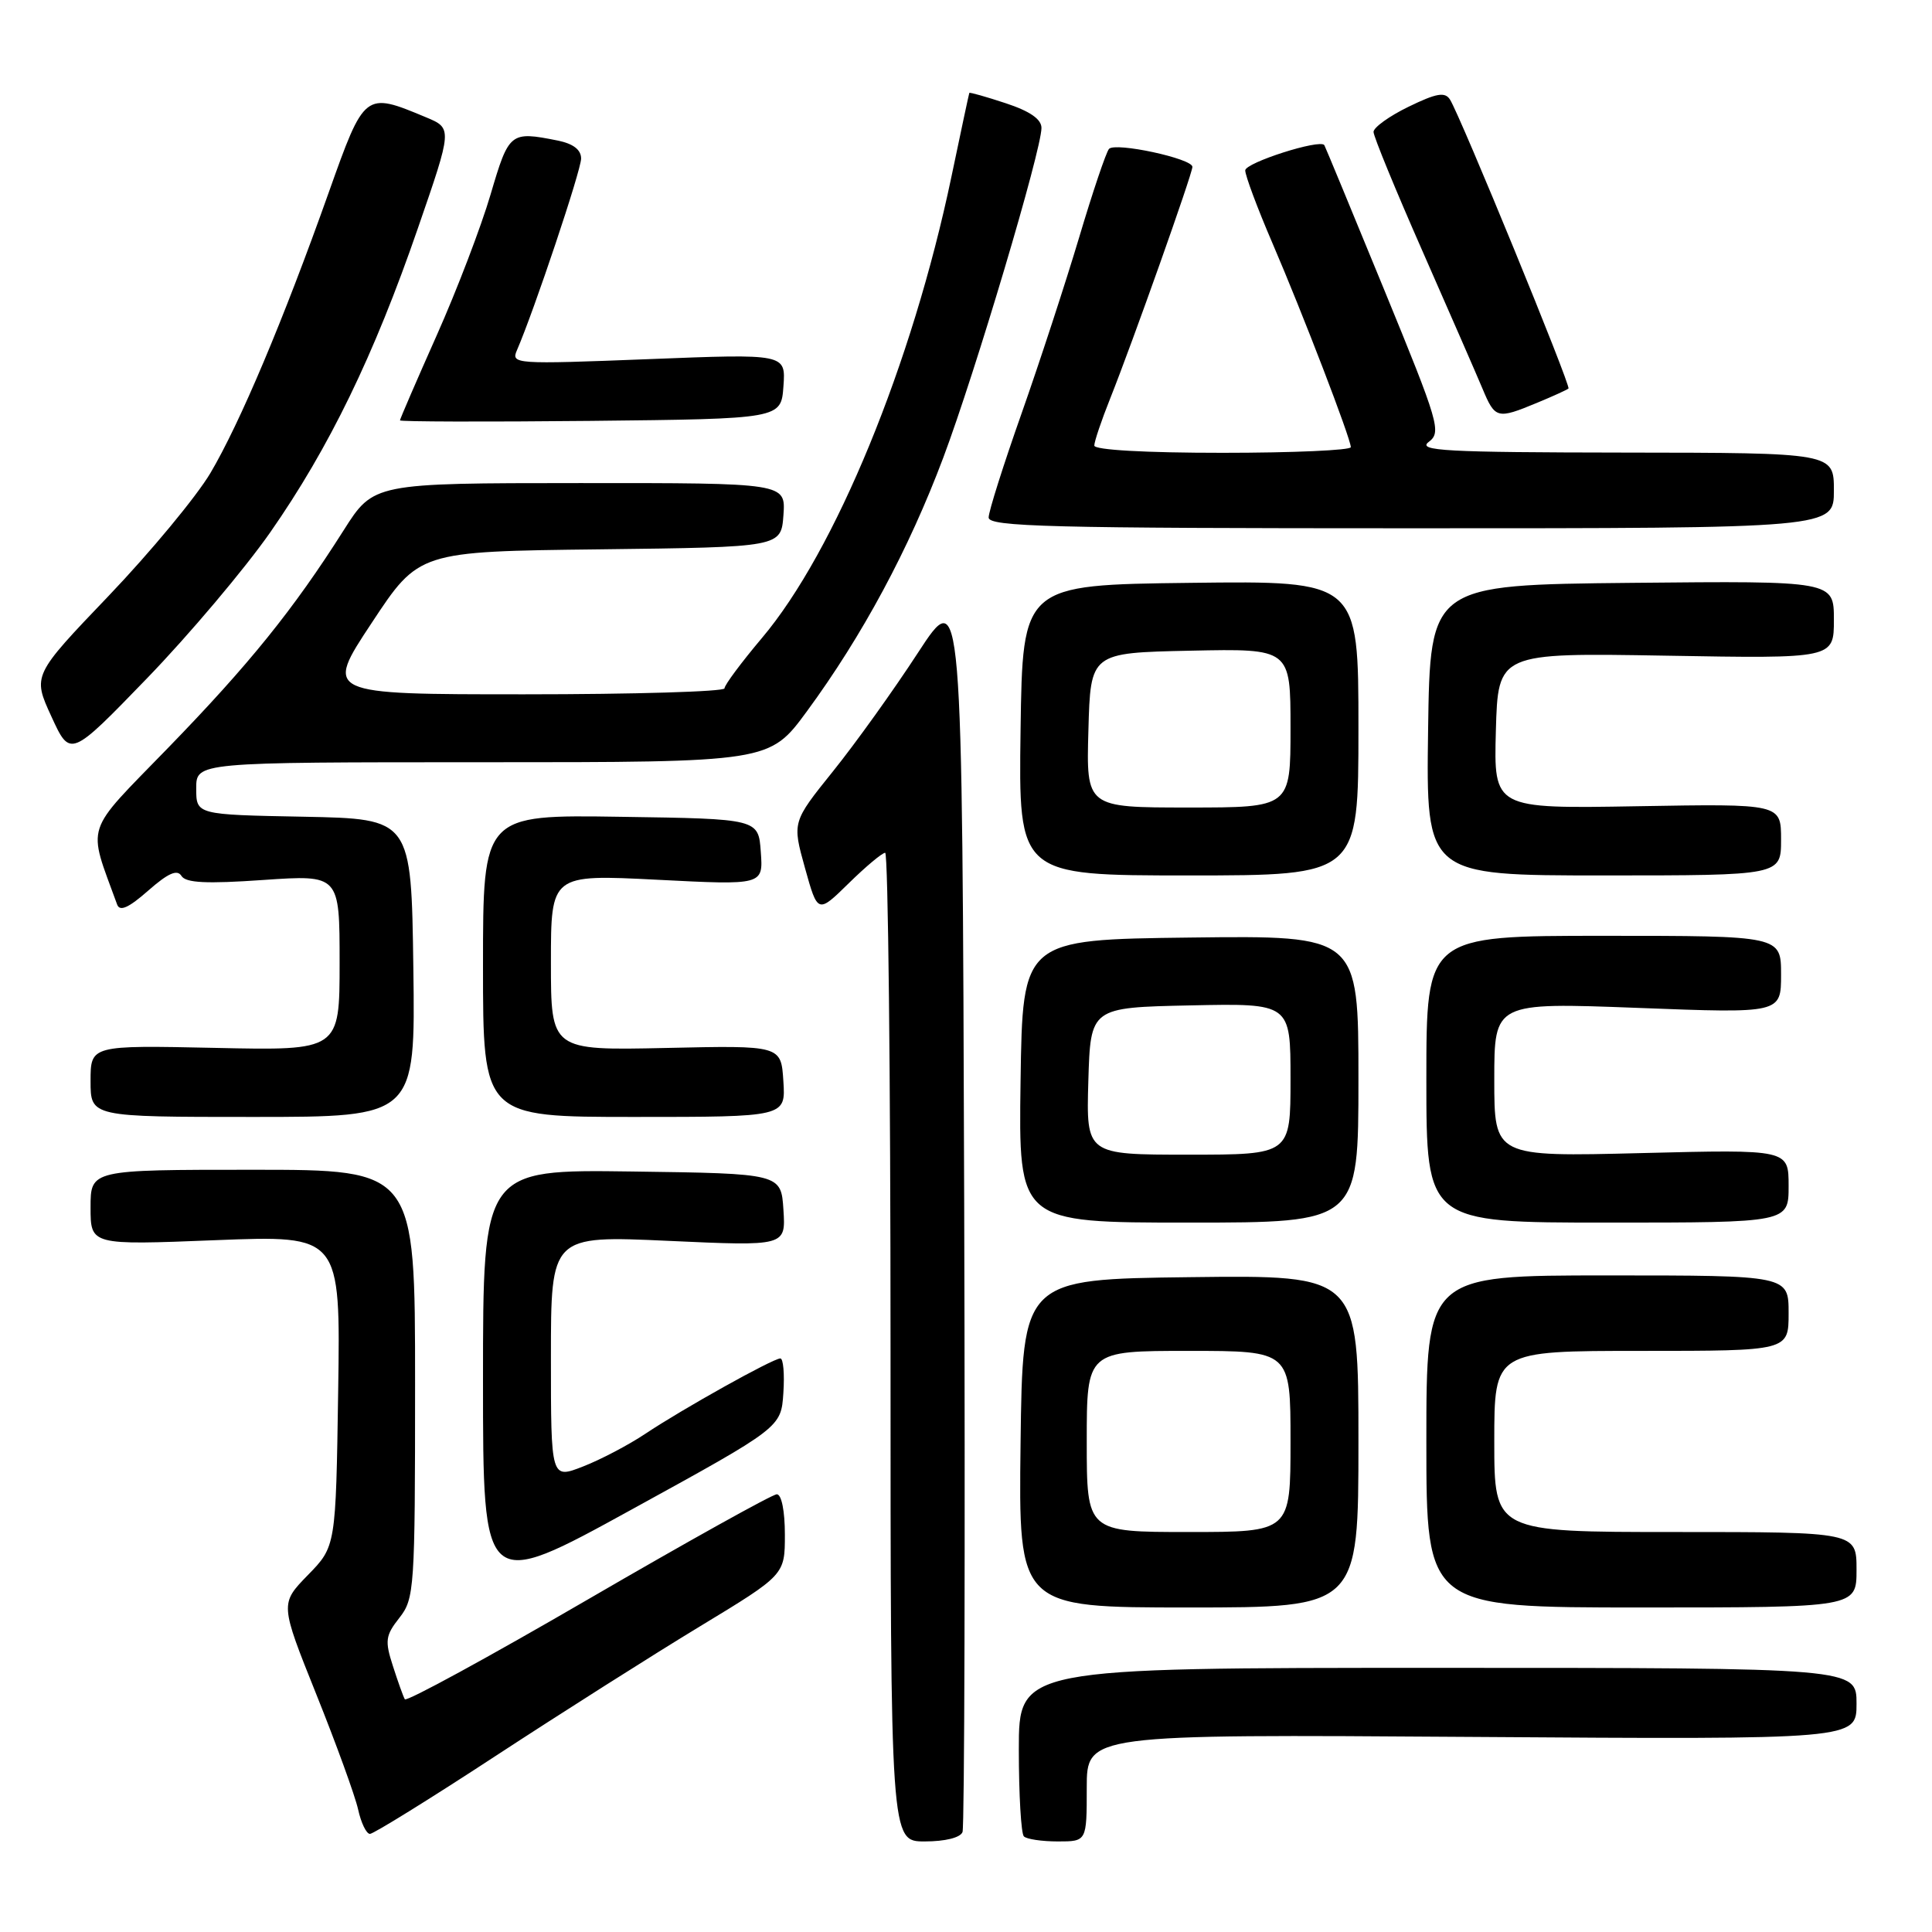 <?xml version="1.0" encoding="UTF-8" standalone="no"?>
<!DOCTYPE svg PUBLIC "-//W3C//DTD SVG 1.1//EN" "http://www.w3.org/Graphics/SVG/1.1/DTD/svg11.dtd" >
<svg xmlns="http://www.w3.org/2000/svg" xmlns:xlink="http://www.w3.org/1999/xlink" version="1.1" viewBox="0 0 256 256">
 <g >
 <path fill="currentColor"
d=" M 127.54 242.75 C 127.80 242.06 127.90 204.60 127.76 159.50 C 127.50 77.50 127.50 77.50 121.63 86.50 C 118.41 91.45 113.34 98.52 110.37 102.21 C 104.97 108.93 104.97 108.93 106.66 115.00 C 108.35 121.07 108.35 121.07 112.46 117.04 C 114.72 114.82 116.90 113.00 117.29 113.00 C 117.68 113.00 118.00 142.47 118.00 178.50 C 118.00 244.00 118.00 244.00 122.53 244.00 C 125.24 244.00 127.26 243.50 127.54 242.75 Z  M 144.00 236.90 C 144.00 229.80 144.00 229.80 195.00 230.15 C 246.00 230.50 246.00 230.50 246.00 225.75 C 246.00 221.00 246.00 221.00 190.50 221.00 C 135.00 221.00 135.00 221.00 135.00 231.83 C 135.00 237.79 135.30 242.97 135.67 243.33 C 136.03 243.70 138.06 244.00 140.17 244.00 C 144.00 244.00 144.00 244.00 144.00 236.90 Z  M 65.69 232.66 C 74.39 226.97 86.56 219.25 92.75 215.50 C 104.00 208.68 104.00 208.68 104.00 203.34 C 104.00 200.23 103.56 198.00 102.93 198.00 C 102.35 198.00 91.10 204.26 77.94 211.91 C 64.78 219.56 53.84 225.53 53.64 225.16 C 53.43 224.80 52.72 222.81 52.06 220.75 C 50.98 217.41 51.07 216.72 52.92 214.37 C 54.91 211.84 55.00 210.56 55.00 183.37 C 55.00 155.00 55.00 155.00 33.50 155.00 C 12.00 155.00 12.00 155.00 12.00 159.99 C 12.00 164.99 12.00 164.99 28.56 164.33 C 45.12 163.68 45.12 163.68 44.81 184.29 C 44.50 204.91 44.50 204.91 40.80 208.70 C 37.10 212.50 37.10 212.50 41.91 224.50 C 44.56 231.10 47.05 237.96 47.45 239.75 C 47.84 241.54 48.55 243.00 49.02 243.00 C 49.49 243.00 57.00 238.35 65.69 232.66 Z  M 180.00 190.98 C 180.00 168.96 180.00 168.96 157.75 169.23 C 135.50 169.50 135.50 169.50 135.23 191.25 C 134.96 213.00 134.96 213.00 157.48 213.00 C 180.00 213.00 180.00 213.00 180.00 190.98 Z  M 246.00 208.00 C 246.00 203.00 246.00 203.00 222.00 203.00 C 198.00 203.00 198.00 203.00 198.00 191.00 C 198.00 179.00 198.00 179.00 217.50 179.00 C 237.00 179.00 237.00 179.00 237.00 174.00 C 237.00 169.00 237.00 169.00 213.00 169.00 C 189.00 169.00 189.00 169.00 189.00 191.00 C 189.00 213.00 189.00 213.00 217.50 213.00 C 246.00 213.00 246.00 213.00 246.00 208.00 Z  M 103.80 184.57 C 103.97 182.06 103.79 180.00 103.40 180.00 C 102.43 180.00 90.42 186.70 85.50 189.99 C 83.30 191.46 79.59 193.41 77.25 194.32 C 73.00 195.98 73.00 195.98 73.00 179.85 C 73.00 163.71 73.00 163.71 88.56 164.42 C 104.12 165.13 104.12 165.13 103.81 160.32 C 103.50 155.50 103.50 155.50 83.75 155.23 C 64.00 154.96 64.00 154.96 64.00 182.90 C 64.00 210.85 64.00 210.85 83.75 199.99 C 103.50 189.14 103.50 189.14 103.80 184.57 Z  M 180.00 142.98 C 180.00 123.96 180.00 123.96 157.75 124.23 C 135.50 124.50 135.50 124.50 135.23 143.25 C 134.96 162.00 134.96 162.00 157.48 162.00 C 180.00 162.00 180.00 162.00 180.00 142.98 Z  M 237.00 157.15 C 237.00 152.30 237.00 152.30 217.50 152.79 C 198.00 153.28 198.00 153.28 198.00 143.05 C 198.00 132.83 198.00 132.83 217.00 133.55 C 236.00 134.28 236.00 134.28 236.00 129.14 C 236.00 124.00 236.00 124.00 212.50 124.00 C 189.00 124.00 189.00 124.00 189.00 143.00 C 189.00 162.00 189.00 162.00 213.00 162.00 C 237.00 162.00 237.00 162.00 237.00 157.15 Z  M 54.77 128.25 C 54.50 108.50 54.50 108.50 40.25 108.22 C 26.00 107.95 26.00 107.95 26.00 104.47 C 26.00 101.00 26.00 101.00 63.98 101.00 C 101.96 101.00 101.96 101.00 106.92 94.25 C 114.27 84.24 120.43 72.78 124.99 60.64 C 129.23 49.35 138.00 19.90 138.00 16.95 C 138.00 15.79 136.46 14.73 133.27 13.68 C 130.67 12.82 128.50 12.21 128.44 12.31 C 128.39 12.42 127.32 17.43 126.06 23.46 C 120.88 48.20 110.66 73.07 100.95 84.55 C 98.23 87.78 96.00 90.77 96.00 91.21 C 96.00 91.64 84.07 92.00 69.50 92.00 C 42.99 92.00 42.99 92.00 49.25 82.54 C 55.50 73.07 55.50 73.07 79.50 72.79 C 103.50 72.50 103.50 72.50 103.81 68.25 C 104.11 64.00 104.11 64.00 76.81 64.01 C 49.50 64.02 49.50 64.02 45.54 70.26 C 38.88 80.77 33.01 88.04 22.27 99.10 C 11.01 110.70 11.57 108.96 15.52 119.85 C 15.87 120.82 17.04 120.30 19.64 118.01 C 22.27 115.70 23.48 115.16 24.04 116.06 C 24.61 116.99 27.33 117.13 34.90 116.60 C 45.00 115.91 45.00 115.91 45.00 127.56 C 45.00 139.21 45.00 139.21 28.50 138.85 C 12.00 138.50 12.00 138.50 12.00 143.25 C 12.00 148.00 12.00 148.00 33.52 148.00 C 55.04 148.00 55.04 148.00 54.77 128.25 Z  M 103.80 143.26 C 103.50 138.52 103.50 138.52 88.25 138.86 C 73.00 139.19 73.00 139.19 73.00 127.53 C 73.00 115.86 73.00 115.86 87.06 116.57 C 101.13 117.29 101.13 117.29 100.81 112.89 C 100.50 108.50 100.50 108.50 82.25 108.23 C 64.00 107.95 64.00 107.95 64.00 127.98 C 64.00 148.00 64.00 148.00 84.05 148.00 C 104.11 148.00 104.11 148.00 103.80 143.26 Z  M 180.00 96.48 C 180.00 76.96 180.00 76.96 157.75 77.23 C 135.50 77.50 135.50 77.50 135.23 96.75 C 134.96 116.00 134.96 116.00 157.48 116.00 C 180.00 116.00 180.00 116.00 180.00 96.48 Z  M 236.00 111.25 C 236.00 106.50 236.00 106.50 216.97 106.83 C 197.93 107.16 197.93 107.16 198.21 96.83 C 198.50 86.50 198.50 86.50 220.75 86.88 C 243.00 87.27 243.00 87.27 243.00 82.12 C 243.00 76.97 243.00 76.97 216.25 77.23 C 189.50 77.50 189.50 77.50 189.23 96.75 C 188.96 116.00 188.96 116.00 212.48 116.00 C 236.00 116.00 236.00 116.00 236.00 111.25 Z  M 35.80 70.55 C 43.60 59.37 49.56 47.10 55.37 30.25 C 59.95 17.00 59.95 17.00 56.42 15.53 C 48.33 12.15 48.30 12.17 43.56 25.50 C 37.54 42.45 31.78 56.09 27.87 62.70 C 26.01 65.82 19.96 73.13 14.41 78.94 C 4.31 89.50 4.31 89.50 6.81 94.94 C 9.31 100.39 9.31 100.39 19.47 89.89 C 25.05 84.12 32.40 75.41 35.80 70.55 Z  M 243.00 65.00 C 243.00 60.00 243.00 60.00 215.25 59.97 C 191.50 59.94 187.76 59.74 189.31 58.56 C 191.02 57.27 190.69 56.13 183.39 38.34 C 179.14 27.98 175.58 19.38 175.48 19.23 C 174.91 18.39 165.00 21.56 165.00 22.58 C 165.00 23.26 166.61 27.58 168.58 32.16 C 172.62 41.55 178.98 58.11 178.99 59.25 C 179.00 59.66 171.35 60.00 162.00 60.00 C 151.77 60.00 145.00 59.62 145.00 59.04 C 145.00 58.51 145.95 55.69 147.11 52.79 C 150.08 45.34 158.00 23.02 158.00 22.11 C 158.00 21.01 147.78 18.81 146.95 19.73 C 146.57 20.15 144.78 25.45 142.98 31.50 C 141.17 37.55 137.74 48.04 135.35 54.82 C 132.96 61.59 131.00 67.78 131.00 68.57 C 131.00 69.79 139.02 70.00 187.00 70.00 C 243.00 70.00 243.00 70.00 243.00 65.00 Z  M 103.81 51.18 C 104.12 46.87 104.12 46.87 85.90 47.59 C 68.22 48.28 67.69 48.25 68.50 46.40 C 70.76 41.19 77.00 22.56 77.00 21.01 C 77.00 19.84 75.96 19.04 73.88 18.62 C 67.60 17.37 67.44 17.51 65.01 25.75 C 63.76 30.01 60.55 38.42 57.87 44.43 C 55.19 50.45 53.00 55.52 53.00 55.70 C 53.00 55.88 64.36 55.91 78.25 55.77 C 103.50 55.50 103.50 55.50 103.81 51.18 Z  M 203.63 53.39 C 205.76 52.51 207.65 51.65 207.83 51.48 C 208.18 51.15 193.53 15.41 192.13 13.19 C 191.47 12.15 190.35 12.34 186.65 14.14 C 184.09 15.38 182.00 16.89 182.00 17.48 C 182.00 18.07 184.92 25.18 188.48 33.26 C 192.04 41.35 195.62 49.55 196.43 51.48 C 198.11 55.50 198.37 55.57 203.63 53.39 Z  M 144.00 191.00 C 144.00 179.00 144.00 179.00 157.50 179.00 C 171.00 179.00 171.00 179.00 171.00 191.00 C 171.00 203.00 171.00 203.00 157.50 203.00 C 144.00 203.00 144.00 203.00 144.00 191.00 Z  M 144.21 143.25 C 144.50 133.50 144.50 133.50 157.75 133.22 C 171.00 132.94 171.00 132.94 171.00 142.97 C 171.00 153.00 171.00 153.00 157.46 153.00 C 143.93 153.00 143.93 153.00 144.21 143.25 Z  M 144.22 96.75 C 144.50 86.50 144.50 86.50 157.75 86.22 C 171.00 85.94 171.00 85.94 171.00 96.47 C 171.00 107.00 171.00 107.00 157.47 107.00 C 143.93 107.00 143.93 107.00 144.22 96.75 Z "/>
</g>
</svg>